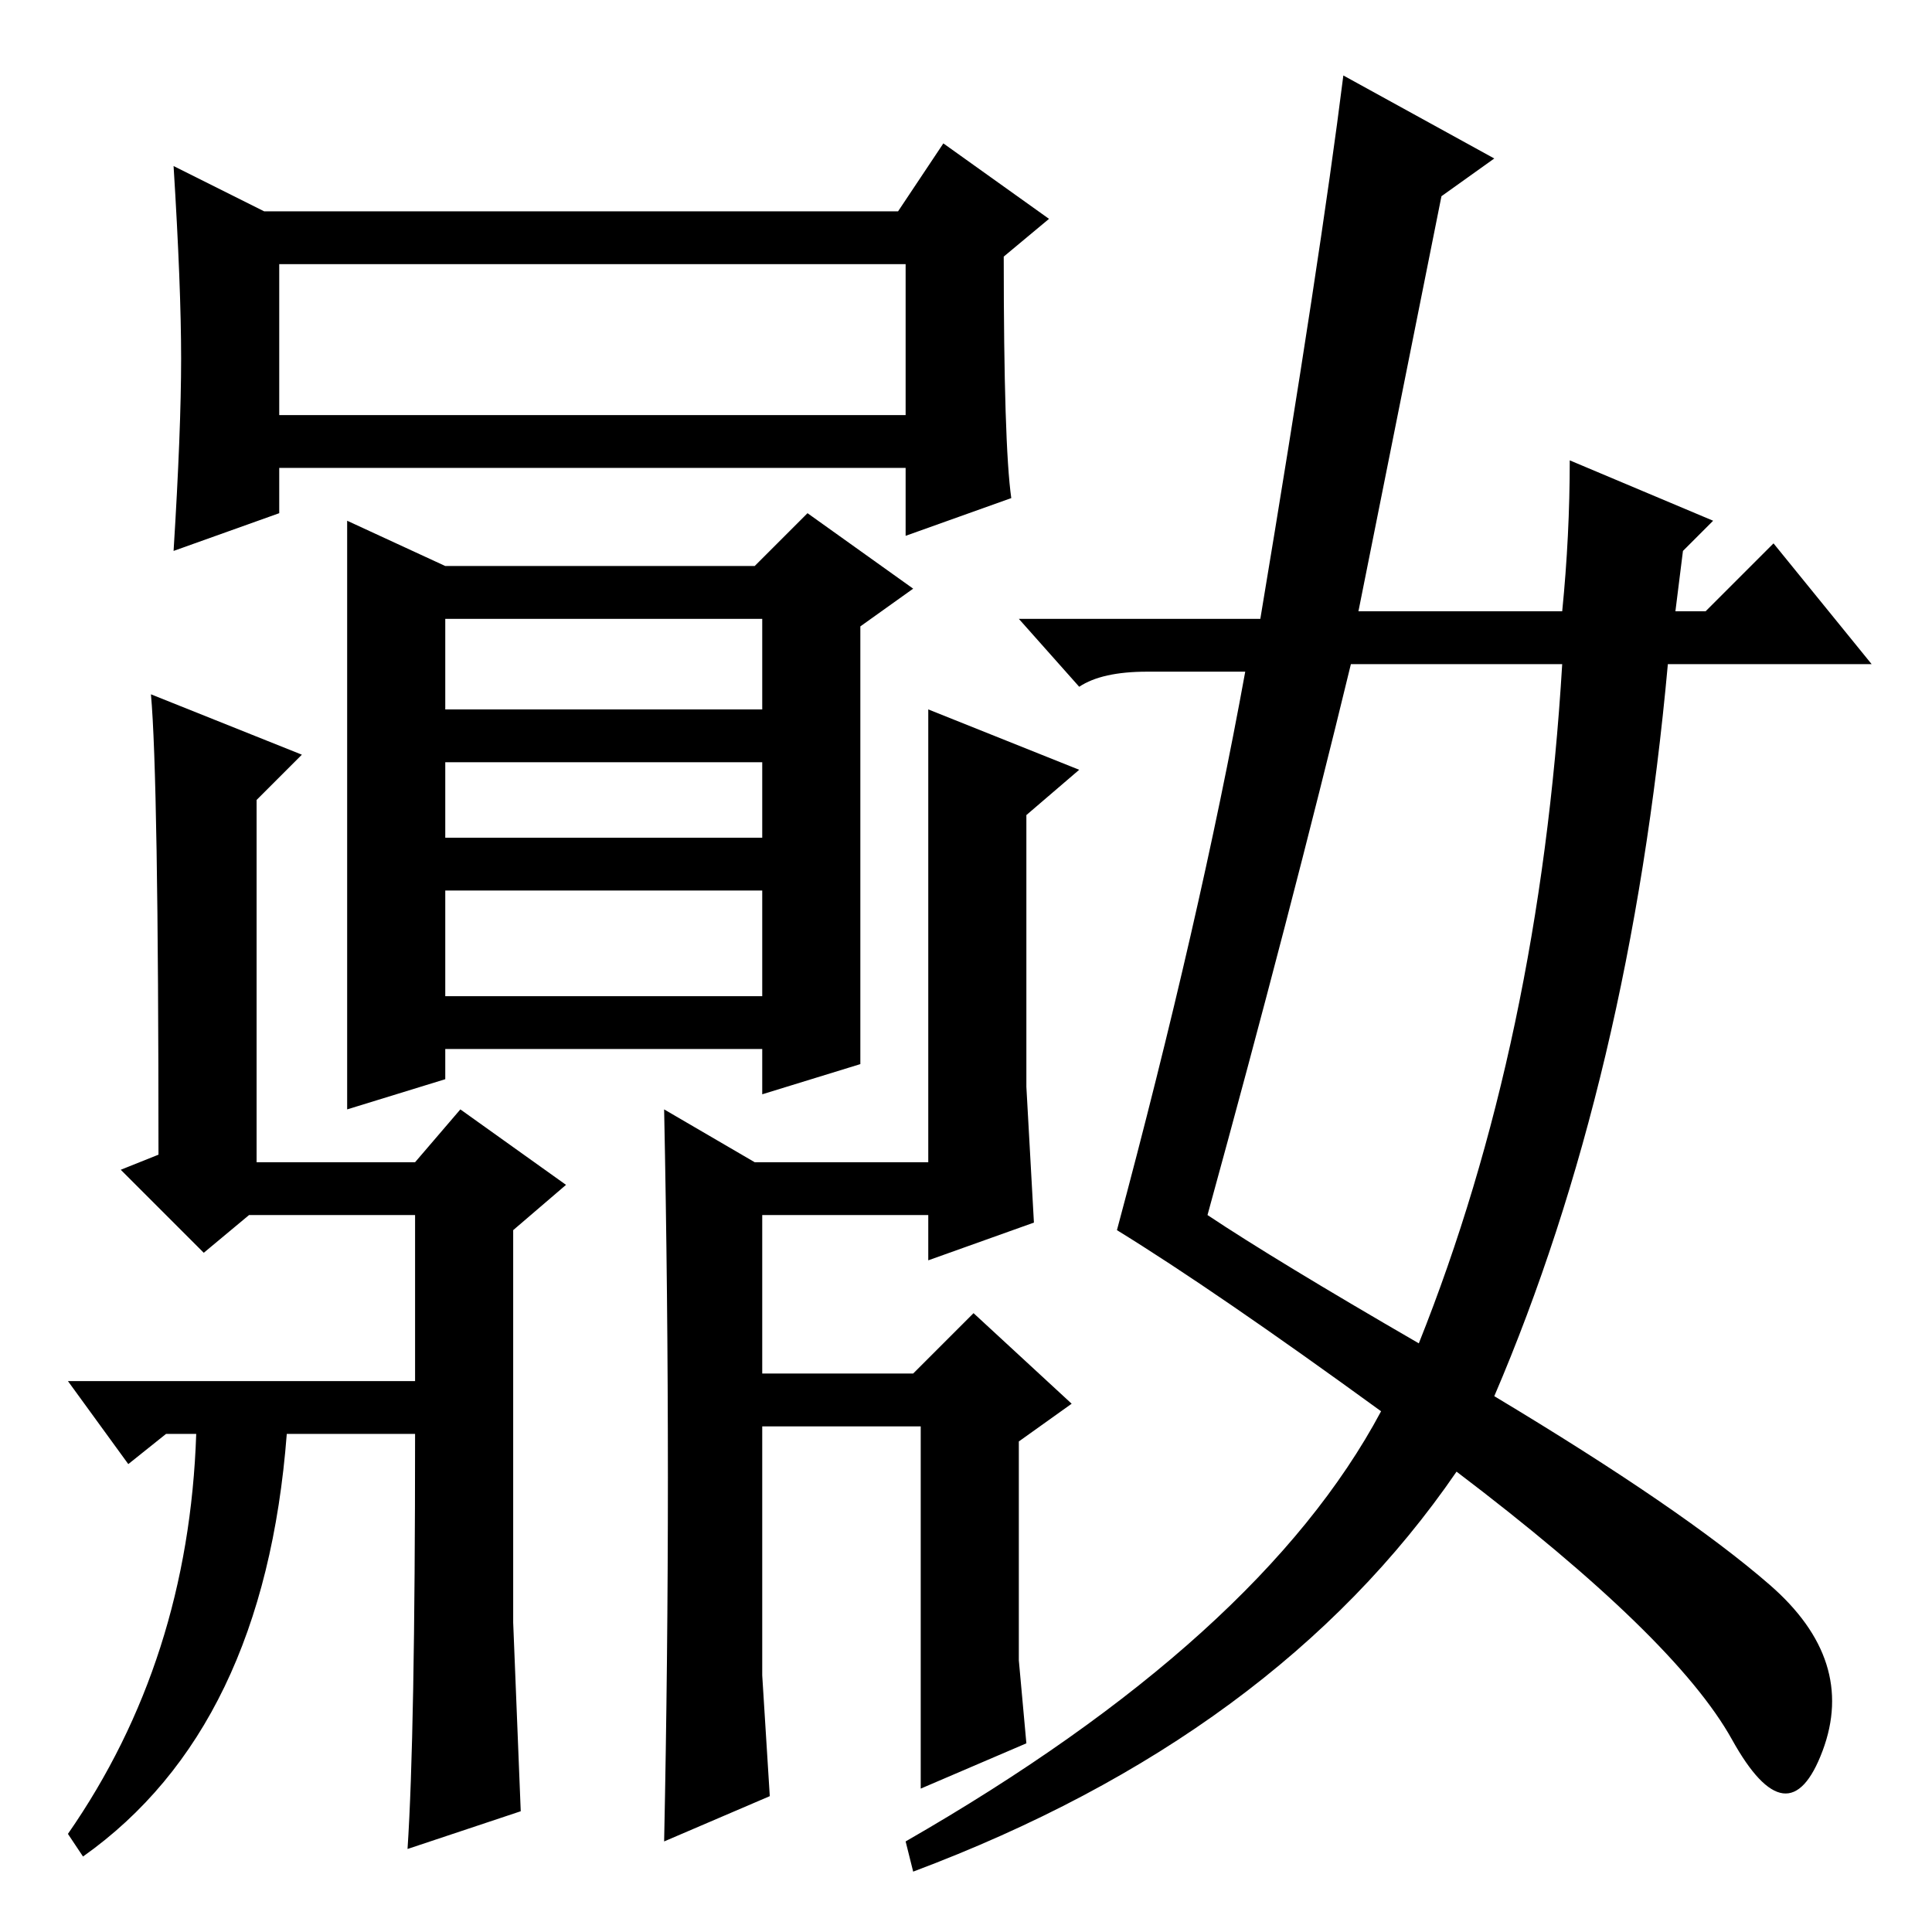 <?xml version="1.0" standalone="no"?>
<!DOCTYPE svg PUBLIC "-//W3C//DTD SVG 1.1//EN" "http://www.w3.org/Graphics/SVG/1.1/DTD/svg11.dtd" >
<svg xmlns="http://www.w3.org/2000/svg" xmlns:xlink="http://www.w3.org/1999/xlink" version="1.1" viewBox="0 -36 256 256">
  <g transform="matrix(1 0 0 -1 0 220)">
   <path fill="currentColor"
d="M165 167h-13q-6 0 -9 -2l-8 9h32q8 48 11 72l20 -11l-7 -5l-11 -55h27q1 10 1 20l19 -8l-4 -4l-1 -8h4l9 9l13 -16h-27q-5 -55 -23 -97q25 -15 36.5 -25t7 -22t-12 1.5t-36.5 35.5q-24 -35 -72 -53l-1 4q47 27 63 57q-22 16 -35 24q11 41 17 74zM20 164l20 -8l-6 -6v-48
h21l6 7l14 -10l-7 -6v-52l1 -25l-15 -5q1 15 1 55h-17q-3 -39 -27 -56l-2 3q16 23 17 53h-4l-5 -4l-8 11h46v22h-22l-6 -5l-11 11l5 2q0 50 -1 61zM101 34l1 -16l-14 -6q1 48 0 97l12 -7h23v60l20 -8l-7 -6v-36l1 -18l-14 -5v6h-22v-21h20l8 8l13 -12l-7 -5v-29l1 -11
l-14 -6v48h-21v-33zM59 181h41l7 7l14 -10l-7 -5v-58l-13 -4v6h-42v-4l-13 -4v78zM59 174v-12h42v12h-42zM59 155v-10h42v10h-42zM59 138v-14h42v14h-42zM24 208.5q0 9.5 -1 25.5l12 -6h84l6 9l14 -10l-6 -5q0 -25 1 -32l-14 -5v9h-83v-6l-14 -5q1 16 1 25.5zM37 201h83v20
h-83v-20zM188 78q16 40 19 90h-28q-8 -33 -19 -73q9 -6 28 -17z" />
  </g>

</svg>
